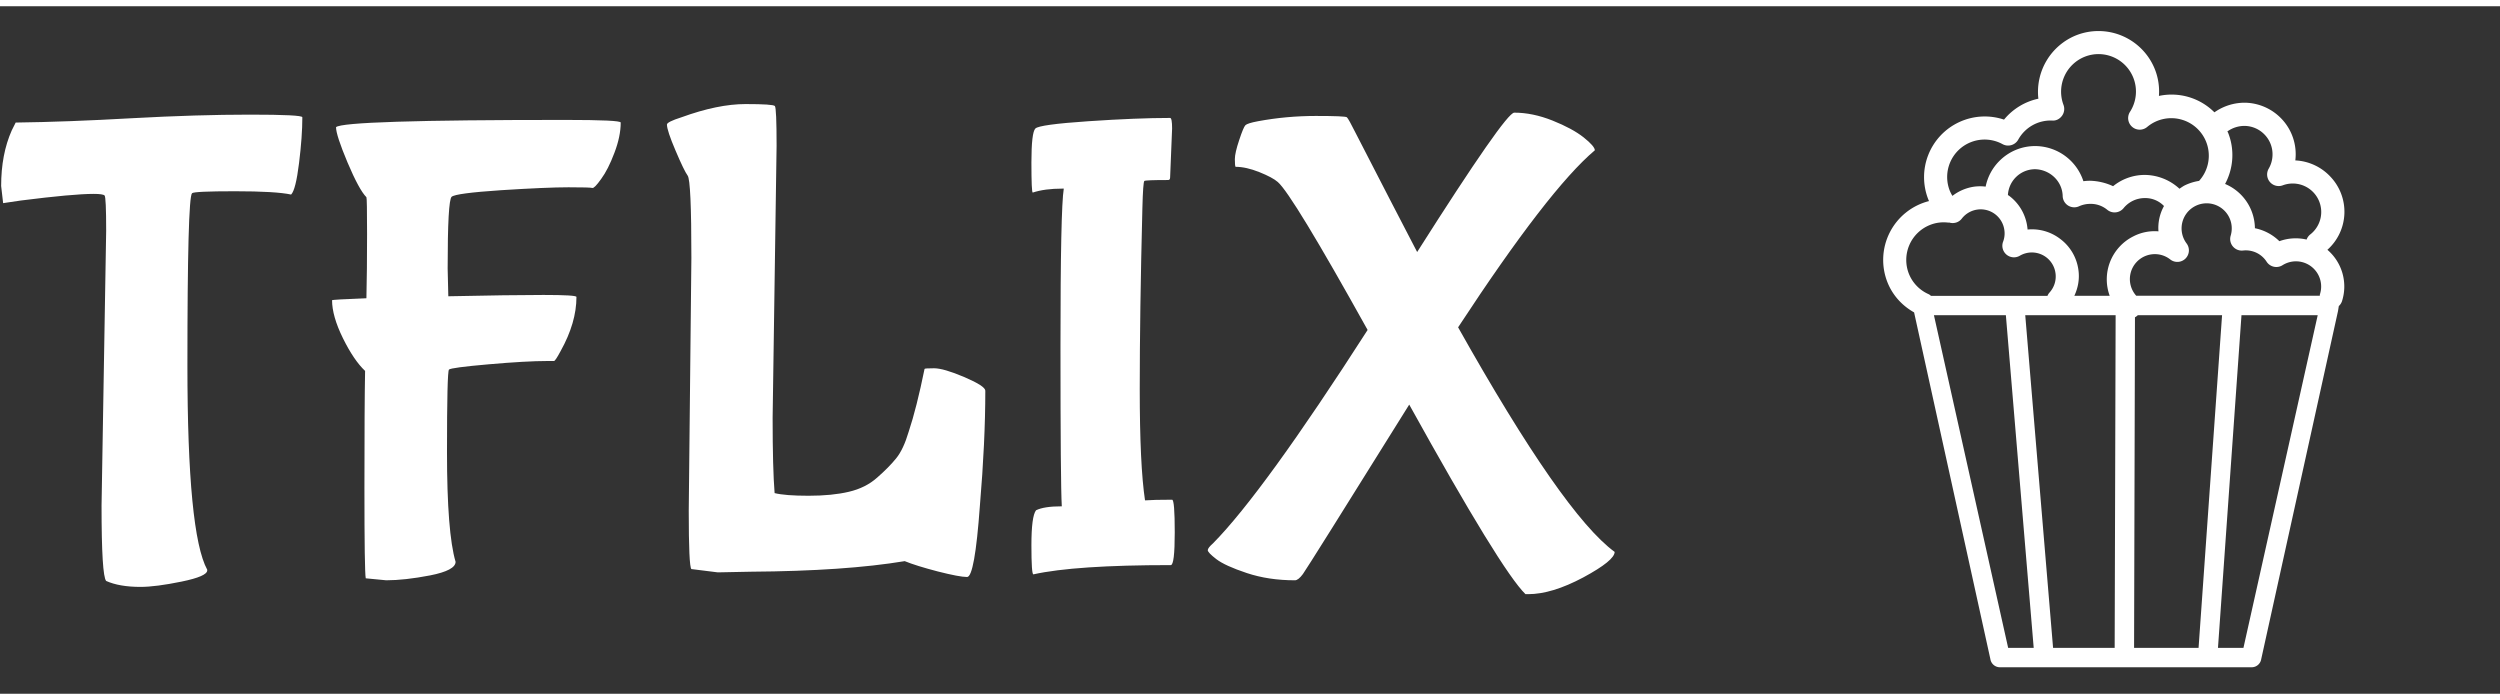 <svg xmlns="http://www.w3.org/2000/svg" version="1.1" xmlns:xlink="http://www.w3.org/1999/xlink" xmlns:svgjs="http://svgjs.dev/svgjs" width="2000" height="560" viewBox="0 0 2000 550"><rect x="0" y="0" width="2000" height="550" fill="#333333" stroke="none"/><g transform="matrix(1,0,0,1,-1.212,-0.71)"><svg viewBox="0 0 396 109" data-background-color="#ffffff" preserveAspectRatio="xMidYMid meet" height="550" width="2000" xmlns="http://www.w3.org/2000/svg" xmlns:xlink="http://www.w3.org/1999/xlink"><g id="tight-bounds" transform="matrix(1,0,0,1,0.24,0.144)"><svg viewBox="0 0 395.52 108.712" height="108.712" width="395.52"><g><svg viewBox="0 0 611.524 168.083" height="108.712" width="395.52"><g transform="matrix(1,0,0,1,0,23.23)"><svg viewBox="0 0 395.52 121.623" height="121.623" width="395.52"><g id="textblocktransform"><svg viewBox="0 0 395.52 121.623" height="121.623" width="395.52" id="textblock"><g><svg viewBox="0 0 395.52 121.623" height="121.623" width="395.52"><g transform="matrix(1,0,0,1,0,0)"><svg width="395.52" viewBox="0.5 -34.4 122.14 37.1" height="121.623" data-palette-color="#3d3839"><g class="wordmark-text-0" data-fill-palette-color="primary" id="text-0"><path d="M8.1-4L8.1-4 8.45-24.8Q8.45-27.35 8.33-27.48 8.2-27.6 7.5-27.6L7.5-27.6Q5.95-27.6 2-27.1L2-27.1 0.65-26.9 0.5-28.2Q0.5-30.6 1.3-32.4L1.3-32.4 1.6-33Q5.5-33.05 10.43-33.33 15.35-33.6 19.33-33.6 23.3-33.6 23.3-33.4L23.3-33.4Q23.3-31.95 23.05-29.93 22.8-27.9 22.45-27.55L22.45-27.55Q21.3-27.8 18.2-27.8 15.1-27.8 14.95-27.65L14.95-27.65Q14.6-27.3 14.6-14.6 14.6-1.9 16.1 0.85L16.1 0.85 16.1 0.9Q16.1 1.35 14.15 1.75 12.2 2.15 11.05 2.15L11.05 2.15Q9.45 2.15 8.45 1.7L8.45 1.7Q8.1 1.3 8.1-4ZM29.65 1.65L29.65 1.65 28.1 1.5Q28 1 28-5.33 28-11.65 28.05-14.2L28.05-14.2Q27.2-15 26.37-16.68 25.55-18.35 25.55-19.55L25.55-19.55Q25.55-19.6 28.15-19.7L28.15-19.7Q28.2-21.8 28.2-24.55 28.2-27.3 28.15-27.35L28.15-27.35Q27.6-27.9 26.72-29.98 25.85-32.05 25.85-32.65L25.85-32.65Q26.4-33.2 43.2-33.2L43.2-33.2Q47.4-33.2 47.4-33L47.4-33Q47.4-31.95 46.92-30.7 46.45-29.45 45.92-28.73 45.4-28 45.25-28.05 45.1-28.1 43.45-28.1 41.8-28.1 38.35-27.88 34.9-27.65 34.6-27.38 34.3-27.1 34.3-21.95L34.3-21.95 34.35-19.85Q39.05-19.95 41.55-19.95 44.05-19.95 44.05-19.8L44.05-19.8Q44.05-17.85 42.85-15.7L42.85-15.7Q42.45-14.95 42.35-14.95L42.35-14.95 41.85-14.95Q40.25-14.95 37.4-14.7 34.55-14.45 34.4-14.3 34.25-14.15 34.25-8.05 34.25-1.95 34.9 0.25L34.9 0.25Q34.9 0.9 32.97 1.28 31.05 1.65 29.65 1.65ZM59.2-31.25L59.2-31.25 58.9-10.65Q58.9-6.8 59.05-4.95L59.05-4.95Q59.85-4.75 61.62-4.75 63.4-4.75 64.67-5.05 65.95-5.35 66.82-6.13 67.7-6.9 68.25-7.58 68.8-8.25 69.2-9.6L69.2-9.6Q69.8-11.4 70.4-14.35L70.4-14.35Q70.4-14.4 71.12-14.4 71.84-14.4 73.42-13.73 75-13.05 75-12.7L75-12.7Q75-8.85 74.59-4L74.59-4Q74.2 1.4 73.62 1.4 73.05 1.4 71.4 0.98 69.75 0.55 68.9 0.2L68.9 0.2Q64.4 0.95 57.25 1L57.25 1 54.75 1.05 52.75 0.8Q52.55 0.6 52.55-3.6L52.55-3.6 52.75-22.75Q52.75-28.6 52.47-28.98 52.2-29.35 51.55-30.88 50.9-32.4 50.9-32.85L50.9-32.85Q50.9-33.05 52-33.4L52-33.4Q54.75-34.4 56.85-34.4 58.95-34.4 59.07-34.25 59.2-34.1 59.2-31.25ZM89.14-4.45L89.14-4.45Q89.34-4.45 89.34-1.98 89.34 0.5 89.04 0.5L89.04 0.5Q81.79 0.5 78.64 1.2L78.64 1.2Q78.49 1.2 78.49-1 78.49-3.2 78.84-3.65L78.84-3.65Q79.44-3.95 80.79-3.95L80.79-3.95Q80.69-5.65 80.69-16.07 80.69-26.5 80.94-28L80.94-28 80.84-28Q79.49-28 78.59-27.7L78.59-27.7Q78.49-27.7 78.49-29.98 78.49-32.25 78.79-32.55L78.79-32.55Q79.09-32.85 82.79-33.1 86.49-33.35 88.99-33.35L88.99-33.35Q89.14-33.35 89.14-32.55L89.14-32.55 88.99-28.85Q88.99-28.65 88.84-28.65L88.84-28.65Q87.14-28.65 87.04-28.58 86.94-28.5 86.89-26.5L86.89-26.5Q86.69-18.6 86.69-12.83 86.69-7.05 87.09-4.4L87.09-4.4Q87.74-4.45 89.14-4.45ZM107.09-11.65L107.09-11.65Q99.39 0.7 99.04 1.18 98.69 1.65 98.44 1.65L98.44 1.65Q96.44 1.65 94.79 1.1 93.14 0.55 92.49 0.05 91.84-0.45 91.84-0.63 91.84-0.8 92.24-1.15L92.24-1.15Q96.04-5 103.94-17.3L103.94-17.3Q98.24-27.55 97.14-28.5L97.14-28.5Q96.74-28.85 95.74-29.25 94.74-29.65 93.94-29.65L93.94-29.65Q93.89-29.75 93.89-30.23 93.89-30.7 94.22-31.68 94.54-32.65 94.69-32.8 94.84-32.95 95.64-33.1L95.64-33.1Q97.79-33.5 100.02-33.5 102.24-33.5 102.37-33.4 102.49-33.3 103.09-32.1L103.09-32.1Q105.89-26.65 107.69-23.2L107.69-23.2Q114.39-33.75 115.04-33.75L115.04-33.75Q116.44-33.75 117.94-33.15 119.44-32.55 120.29-31.88 121.14-31.2 121.14-30.9L121.14-30.9Q117.64-27.95 110.79-17.5L110.79-17.5Q118.74-3.35 122.64-0.5L122.64-0.5Q122.64 0.15 120.27 1.43 117.89 2.7 116.09 2.7L116.09 2.7 115.89 2.7Q114.04 0.9 107.09-11.65Z" fill="#ffffff" data-fill-palette-color="primary"></path></g></svg></g></svg></g></svg></g></svg></g><g transform="matrix(1,0,0,1,424.232,0)"><svg viewBox="0 0 187.292 168.083" height="168.083" width="187.292"><g><svg xmlns="http://www.w3.org/2000/svg" xmlns:xlink="http://www.w3.org/1999/xlink" version="1.1" x="0" y="0" viewBox="5.103 6.158 19.797 17.767" enable-background="new 0 0 30 30.042" xml:space="preserve" height="168.083" width="187.292" class="icon-icon-0" data-fill-palette-color="accent" id="icon-0"><g display="none" fill="#545452" data-fill-palette-color="accent"><path display="inline" d="M20.591 22.399L20.581 22.358 17.746 13.025C17.743 13.014 17.738 13.003 17.734 12.993A0.4 0.4 0 0 1 17.7 12.829C17.708 12.729 17.737 12.632 17.737 12.632 17.894 12.223 18.63 11.408 18.924 10.223L18.93 10.189 18.939 10.116 18.942 10.08C18.942 9.725 18.845 9.399 18.752 9.081 18.68 8.832 18.611 8.598 18.611 8.414 18.611 8.331 18.621 8.226 18.638 8.11L18.643 8.077C18.705 7.688 18.837 7.185 18.916 6.916L19.032 6.529A0.289 0.289 0 0 0 18.479 6.364L18.363 6.752C18.341 6.829 18.2 7.31 18.11 7.778L17.044 8.055C16.238 8.136 15.469 8.733 15.172 8.859 14.878 8.734 14.114 7.936 13.301 7.855L12.233 7.785A12 12 0 0 0 11.977 6.752L11.86 6.364A0.288 0.288 0 0 0 11.307 6.53L11.424 6.92A10 10 0 0 1 11.701 8.11C11.718 8.227 11.729 8.332 11.729 8.416 11.729 8.595 11.661 8.827 11.588 9.073 11.494 9.394 11.397 9.726 11.397 10.082 11.397 10.094 11.397 10.106 11.399 10.118L11.408 10.191 11.414 10.225C11.711 11.418 12.444 12.23 12.594 12.614A1 1 0 0 1 12.636 12.842C12.624 12.932 12.596 13.016 12.595 13.018L9.433 22.326 9.423 22.365 9.375 22.615A0.29 0.29 0 0 0 9.544 22.935L9.77 23.03C9.855 23.065 12.105 23.925 15.17 23.925 17.989 23.925 20.163 23.064 20.247 23.027L20.457 22.935A0.29 0.29 0 0 0 20.625 22.626zM20.013 22.499C19.934 22.534 17.869 23.349 15.17 23.349 12.221 23.349 10.077 22.535 9.997 22.499L9.987 22.495 13.142 13.204C13.147 13.19 13.19 13.063 13.21 12.914 13.232 12.741 13.168 12.512 13.141 12.426 12.988 12.031 12.27 11.259 11.98 10.102L11.975 10.065C11.978 9.796 12.062 9.511 12.142 9.235 12.226 8.948 12.306 8.677 12.306 8.415V8.368L13.252 8.43C14.034 8.509 14.755 9.304 14.995 9.412L15.052 9.437A0.3 0.3 0 0 0 15.288 9.437L15.345 9.412C15.589 9.303 16.316 8.707 17.093 8.63L18.032 8.362 18.031 8.414C18.031 8.682 18.112 8.955 18.197 9.247 18.277 9.517 18.359 9.797 18.363 10.064L18.358 10.101C18.023 11.44 17.286 12.194 17.192 12.439 17.186 12.456 17.137 12.609 17.124 12.783A1 1 0 0 0 17.196 13.205L20.019 22.494z" fill="#ffffff" data-fill-palette-color="accent"></path></g><g display="none" fill="#545452" data-fill-palette-color="accent"><path display="inline" d="M5.507 19.29C5.883 19.583 6.165 19.62 6.293 19.62H24.168V19.608C24.275 19.594 24.411 19.559 24.496 19.475L24.522 19.444C25.278 18.577 24.561 12.251 24.554 12.198L24.536 12.132C24.521 12.096 24.206 11.347 23.152 11.347 22.829 11.347 22.465 11.42 22.073 11.565A5.6 5.6 0 0 1 20.135 11.896C18.974 11.896 17.965 11.569 17.436 11.02 17.079 10.65 16.67 10.463 16.224 10.463 15.579 10.463 15.052 10.875 14.796 11.12 14.643 11.266 13.78 11.882 12.453 12.785A0.3 0.3 0 0 0 12.366 12.842L12.363 12.848A237 237 0 0 1 9.738 14.603C9.712 14.615 9.61 14.632 9.291 14.632L8.896 14.63C6.919 14.63 5.629 16.459 5.166 18.026 5.077 18.28 5.156 19.022 5.507 19.29M24.329 17.864H5.798C6.435 16.426 7.659 15.217 8.896 15.217L9.291 15.219C9.674 15.219 9.896 15.199 10.053 15.098 10.469 14.823 10.849 14.573 11.2 14.339L12.202 15.342A0.25 0.25 0 0 0 12.379 15.414 0.25 0.25 0 0 0 12.556 15.342 0.25 0.25 0 0 0 12.556 14.987L11.626 14.056 12.584 13.415 13.574 14.404A0.25 0.25 0 1 0 13.928 14.05L13.008 13.13C13.316 12.922 13.581 12.741 13.809 12.584L14.808 13.582A0.25 0.25 0 1 0 15.163 13.227L14.228 12.293C14.577 12.049 14.803 11.884 14.953 11.771L15.958 12.775A0.25 0.25 0 0 0 16.313 12.775 0.25 0.25 0 0 0 16.313 12.421L15.34 11.448C15.95 10.927 16.529 10.925 17.015 11.429 17.653 12.089 18.819 12.484 20.136 12.484 20.89 12.484 21.631 12.358 22.278 12.117 22.604 11.996 22.898 11.934 23.153 11.934 23.712 11.934 23.924 12.227 23.98 12.327 24.22 14.065 24.342 16.766 24.329 17.864M5.67 18.366H24.311C24.286 18.743 24.236 18.995 24.158 19.069L24.131 19.094S24.086 19.119 24.012 19.119H6.292C5.931 19.088 5.769 18.82 5.767 18.818 5.702 18.741 5.668 18.547 5.67 18.366" fill="#ffffff" data-fill-palette-color="accent"></path></g><g display="none" fill="#545452" data-fill-palette-color="accent"><g display="inline" fill="#545452" data-fill-palette-color="accent"><path d="M8.904 18.313L8.801 18.368 8.923 18.337C8.917 18.329 8.912 18.321 8.905 18.316z" fill="#ffffff" data-fill-palette-color="accent"></path><path d="M21.911 15.042C21.911 11.231 18.81 8.131 15 8.131S8.089 11.231 8.089 15.04C8.089 16.178 8.374 17.309 8.912 18.309L8.904 18.313 8.906 18.315 8.924 18.336C8.927 18.34 8.932 18.344 8.934 18.348A6.92 6.92 0 0 0 15 21.952 6.93 6.93 0 0 0 20.996 18.477 6.9 6.9 0 0 0 21.911 15.042M14.999 8.596H15.007C15.973 8.596 16.904 8.808 17.778 9.225 17.82 9.245 17.847 9.287 17.849 9.333S17.827 9.423 17.786 9.446C16.847 9.985 16.076 10.688 15.557 11.481 14.89 12.498 14.609 13.656 14.723 14.926A0.12 0.12 0 0 1 14.66 15.045 6.3 6.3 0 0 1 12.333 15.805H12.32C12.261 15.805 12.198 15.769 12.183 15.715A6.4 6.4 0 0 1 11.965 14.057C11.965 11.877 13.38 10.161 14.91 8.632A0.13 0.13 0 0 1 14.999 8.596M8.554 15.034A6.455 6.455 0 0 1 13.778 8.712 0.126 0.126 0 0 1 13.893 8.921C12.648 10.24 11.375 11.88 11.375 14.058 11.375 14.611 11.44 15.163 11.569 15.698 11.579 15.737 11.569 15.775 11.546 15.806A0.13 0.13 0 0 1 11.447 15.853H11.445A6.4 6.4 0 0 1 8.622 15.145 0.13 0.13 0 0 1 8.554 15.034M9.148 17.745A6.4 6.4 0 0 1 8.627 16.016 0.12 0.12 0 0 1 8.674 15.898 0.13 0.13 0 0 1 8.8 15.882 7.1 7.1 0 0 0 11.548 16.445H11.549A7 7 0 0 0 12.466 16.386 6.9 6.9 0 0 0 14.984 15.541 0.13 0.13 0 0 1 15.111 15.545 6.4 6.4 0 0 1 16.852 17.104C16.892 17.158 16.885 17.234 16.834 17.277A6.38 6.38 0 0 1 9.193 17.797 0.13 0.13 0 0 1 9.148 17.745M18.106 20.686A6.43 6.43 0 0 1 10.041 19.155 0.125 0.125 0 0 1 10.035 19.003 0.13 0.13 0 0 1 10.181 18.958 6.97 6.97 0 0 0 17.142 17.792 0.14 0.14 0 0 1 17.245 17.763 0.13 0.13 0 0 1 17.332 17.826C17.815 18.664 18.105 19.613 18.171 20.568A0.13 0.13 0 0 1 18.106 20.686M20.396 18.569A6.4 6.4 0 0 1 18.915 20.159 0.12 0.12 0 0 1 18.839 20.184 0.1 0.1 0 0 1 18.791 20.176 0.13 0.13 0 0 1 18.715 20.076 7 7 0 0 0 17.721 17.308 7.05 7.05 0 0 0 15.377 15.01 0.13 0.13 0 0 1 15.316 14.915 4.83 4.83 0 0 1 15.698 12.467 0.123 0.123 0 0 1 15.848 12.398 6.43 6.43 0 0 1 18.733 14.247C19.802 15.442 20.417 16.992 20.417 18.5A0.13 0.13 0 0 1 20.396 18.569M20.936 17.311A0.12 0.12 0 0 1 20.823 17.209 7 7 0 0 0 19.174 13.853 7.04 7.04 0 0 0 16.195 11.89 0.13 0.13 0 0 1 16.116 11.81 0.12 0.12 0 0 1 16.132 11.7C16.687 10.894 17.493 10.228 18.528 9.724A0.13 0.13 0 0 1 18.655 9.733 6.45 6.45 0 0 1 21.066 17.229 0.13 0.13 0 0 1 20.947 17.311z" fill="#ffffff" data-fill-palette-color="accent"></path></g></g><g display="none" fill="#545452" data-fill-palette-color="accent"><path display="inline" d="M24.824 15.037L20.172 10.458A0.3 0.3 0 0 0 20.074 10.399L18.35 9.833A0.25 0.25 0 0 0 18.029 10.012 5 5 0 0 1 17.813 10.636L15.18 9.601 15.184 8.817C15.199 8.777 15.247 8.734 15.392 8.631 15.626 8.463 15.982 8.208 15.982 7.638A1.049 1.049 0 0 0 13.885 7.638C13.885 7.774 13.995 7.886 14.132 7.886A0.25 0.25 0 0 0 14.379 7.638 0.555 0.555 0 0 1 15.488 7.638C15.488 7.937 15.342 8.058 15.105 8.23 14.918 8.363 14.687 8.528 14.687 8.841V9.601L12.189 10.583A5 5 0 0 1 11.971 10.005 0.25 0.25 0 0 0 11.65 9.834L9.977 10.398A0.24 0.24 0 0 0 9.882 10.457L5.178 15.056A0.25 0.25 0 0 0 5.103 15.234 0.24 0.24 0 0 0 5.172 15.412L8.538 18.841A0.23 0.23 0 0 0 8.719 18.915 0.25 0.25 0 0 0 8.899 18.837L9.941 17.745 9.93 23.243C9.93 23.309 9.956 23.374 10.004 23.419A0.24 0.24 0 0 0 10.182 23.493H19.903A0.25 0.25 0 0 0 20.154 23.243V17.763L21.185 18.839A0.26 0.26 0 0 0 21.367 18.915 0.26 0.26 0 0 0 21.549 18.837L24.831 15.389A0.25 0.25 0 0 0 24.824 15.037M14.933 10.035L17.604 11.085C17.496 11.297 17.364 11.521 17.206 11.737H12.88A5 5 0 0 1 12.408 11.028zM16.772 12.232C16.352 12.628 15.813 12.918 15.131 12.918L15.024 12.915C14.338 12.886 13.789 12.607 13.354 12.232zM21.365 18.301L20.083 16.963C20.013 16.889 19.903 16.865 19.809 16.904S19.652 17.035 19.652 17.136V22.99H10.433L10.445 17.117A0.25 0.25 0 0 0 10.288 16.885 0.245 0.245 0 0 0 10.013 16.944L8.717 18.303 5.707 15.24 10.19 10.856 11.568 10.392C11.836 11.148 12.797 13.323 15.004 13.417 17.245 13.512 18.183 11.187 18.44 10.392L19.863 10.857 24.298 15.221z" fill="#ffffff" data-fill-palette-color="accent"></path></g><g display="none" fill="#545452" data-fill-palette-color="accent"><g display="inline" fill="#545452" data-fill-palette-color="accent"><path d="M14.663 22.643L14.677 22.43H15.353C15.527 22.43 15.528 22.428 15.685 22.264L15.688 22.266C15.941 22.041 17.286 21.662 18.256 21.662H24.022A0.285 0.285 0 0 0 24.306 21.377V7.728A0.286 0.286 0 0 0 24.022 7.44H18.256C16.366 7.44 15.526 7.897 15.152 8.279L14.999 8.436 14.846 8.279C14.474 7.897 13.634 7.44 11.743 7.44H5.977A0.286 0.286 0 0 0 5.695 7.728V21.377C5.695 21.533 5.821 21.662 5.977 21.662H11.744C12.595 21.662 13.807 21.967 14.24 22.248H14.26L14.323 22.291C14.509 22.43 14.509 22.43 14.663 22.43zM15.38 9.125L15.397 9.085C15.417 9.038 15.906 7.939 18.243 7.938H23.738V21.167H18.243C16.88 21.167 15.698 21.726 15.686 21.731L15.381 21.877zM14.366 21.731C14.354 21.725 13.128 21.167 11.767 21.167H6.272V7.938H6.485S8.677 7.932 10.242 7.932C11.166 7.932 11.667 7.934 11.774 7.938 14.259 8.023 14.626 8.996 14.659 9.107L14.669 9.169V21.872z" fill="#ffffff" data-fill-palette-color="accent"></path><rect x="10.098" y="11.911" width="2.36" height="0.487" fill="#ffffff" data-fill-palette-color="accent"></rect><rect x="17.536" y="11.911" width="4.285" height="0.487" fill="#ffffff" data-fill-palette-color="accent"></rect><rect x="8.172" y="14.323" width="4.286" height="0.487" fill="#ffffff" data-fill-palette-color="accent"></rect><rect x="8.172" y="16.733" width="4.286" height="0.488" fill="#ffffff" data-fill-palette-color="accent"></rect><rect x="17.536" y="14.323" width="4.285" height="0.487" fill="#ffffff" data-fill-palette-color="accent"></rect><rect x="17.536" y="16.733" width="4.285" height="0.488" fill="#ffffff" data-fill-palette-color="accent"></rect></g></g><g display="none" fill="#545452" data-fill-palette-color="accent"><g display="inline" fill="#545452" data-fill-palette-color="accent"><path d="M15 21.991A6.956 6.956 0 0 1 8.051 15.042C8.051 13.017 8.921 11.192 10.307 9.92L10.305 9.918C10.318 9.906 10.332 9.896 10.346 9.885A6.92 6.92 0 0 1 15 8.092C18.832 8.092 21.949 11.21 21.949 15.042A6.956 6.956 0 0 1 15 21.991M9.704 11.368A6.4 6.4 0 0 0 8.553 15.042 6.456 6.456 0 0 0 15.001 21.489 6.455 6.455 0 0 0 21.449 15.042 6.455 6.455 0 0 0 15.001 8.594 6.4 6.4 0 0 0 11.399 9.696H11.503C11.597 9.696 11.68 9.696 11.737 9.693 11.996 9.678 12.199 9.797 12.378 9.903 12.514 9.983 12.633 10.053 12.729 10.04A0.5 0.5 0 0 0 12.888 9.956C12.989 9.888 13.115 9.804 13.28 9.797 13.498 9.789 13.69 9.866 13.876 9.941 14.011 9.995 14.139 10.047 14.27 10.063 14.501 10.091 14.776 10.035 15.042 9.98 15.493 9.888 16.004 9.784 16.393 10.097A0.86 0.86 0 0 1 16.674 10.655 0.65 0.65 0 0 1 16.639 10.937 0.84 0.84 0 0 1 17.17 11.109C17.328 11.226 17.359 11.411 17.381 11.546L17.384 11.561A0.3 0.3 0 0 1 17.605 11.564C17.903 11.684 18.165 11.985 18.304 12.366 18.435 12.721 18.43 13.077 18.292 13.342 18.176 13.565 17.936 13.599 17.742 13.627A1 1 0 0 0 17.492 13.681L17.328 13.742C17.175 13.797 17.031 13.848 16.918 13.943 16.748 14.085 16.523 14.318 16.424 14.617 16.428 14.617 16.436 14.654 16.442 14.679 16.465 14.783 16.509 14.977 16.368 15.134L16.344 15.163C16.256 15.27 16.049 15.52 15.809 15.37A1.5 1.5 0 0 0 15.555 15.282 1.6 1.6 0 0 1 15.169 15.134C15.08 15.077 15.039 15.05 14.941 15.181 14.965 15.29 15.098 15.544 15.253 15.636 15.339 15.677 15.427 15.726 15.507 15.793 15.632 15.899 15.7 16.038 15.759 16.16 15.796 16.235 15.845 16.339 15.882 16.352A1 1 0 0 1 16.027 16.243C16.078 16.076 16.125 15.932 16.263 15.864 16.723 15.637 17.24 15.812 17.588 15.965 17.876 16.091 18.13 16.336 18.268 16.618 18.328 16.743 18.318 16.867 18.311 16.958L18.307 17.027C18.331 17.046 18.386 17.058 18.434 17.071 18.534 17.094 18.683 17.13 18.756 17.279 19.032 17.838 18.579 18.529 18.434 18.726A0.6 0.6 0 0 1 18.146 18.919C18.114 18.933 18.065 18.95 18.053 18.962 18.048 18.972 18.043 19.023 18.039 19.056A0.7 0.7 0 0 1 17.966 19.339C17.741 19.751 17.342 20.013 16.99 20.245L16.778 20.388A0.3 0.3 0 0 1 16.717 20.433C16.667 20.458 16.613 20.492 16.554 20.529 16.261 20.705 15.771 21.004 15.493 20.599 15.253 20.251 15.554 19.902 15.819 19.593 16.071 19.3 16.332 18.997 16.25 18.712A1 1 0 0 0 16.119 18.64C15.996 18.576 15.843 18.494 15.749 18.335 15.51 17.929 15.415 17.466 15.489 17.06A0.6 0.6 0 0 1 15.626 16.785C15.457 16.687 15.374 16.518 15.307 16.379 15.267 16.297 15.226 16.212 15.182 16.174A1 1 0 0 0 14.927 16.039L14.844 16.003A2 2 0 0 0 14.509 15.896C14.292 15.838 14.047 15.774 13.847 15.608 13.537 15.35 13.373 14.987 13.228 14.668 13.175 14.551 13.124 14.437 13.065 14.33 13.028 14.261 12.988 14.194 12.949 14.128 12.824 13.917 12.695 13.698 12.645 13.446 12.601 13.219 12.645 13.004 12.683 12.815 12.713 12.667 12.742 12.526 12.719 12.419A1.5 1.5 0 0 0 12.273 11.628C12.124 11.494 11.947 11.412 11.828 11.427 11.796 11.431 11.723 11.515 11.679 11.566A2 2 0 0 1 11.541 11.712C11.484 11.762 11.422 11.884 11.368 11.992 11.269 12.183 11.167 12.382 10.974 12.444A0.38 0.38 0 0 1 10.678 12.417C10.473 12.311 10.374 12.04 10.246 11.638L10.204 11.508C10.106 11.553 9.988 11.581 9.873 11.5L9.847 11.48C9.808 11.453 9.754 11.417 9.704 11.368M16.143 16.968L16.141 16.97C16.086 17.024 15.995 17.114 15.982 17.153 15.931 17.434 16.005 17.78 16.181 18.079 16.203 18.116 16.283 18.157 16.353 18.194 16.488 18.264 16.672 18.362 16.733 18.573 16.888 19.118 16.491 19.581 16.201 19.919 16.107 20.028 15.96 20.2 15.921 20.292 16.02 20.265 16.201 20.155 16.295 20.099 16.352 20.064 16.406 20.031 16.455 20.003L16.476 19.987C16.554 19.934 16.634 19.88 16.715 19.827 17.033 19.618 17.362 19.399 17.527 19.098 17.534 19.084 17.539 19.035 17.543 19.002A0.65 0.65 0 0 1 17.66 18.65 0.65 0.65 0 0 1 17.966 18.451C17.992 18.439 18.031 18.426 18.043 18.416 18.232 18.154 18.392 17.795 18.33 17.559 18.327 17.559 18.323 17.559 18.319 17.557 18.204 17.53 18.009 17.485 17.884 17.299 17.792 17.164 17.804 17.015 17.811 16.916A0.4 0.4 0 0 0 17.814 16.827 0.9 0.9 0 0 0 17.388 16.423C17.147 16.318 16.804 16.194 16.539 16.29 16.526 16.322 16.512 16.37 16.501 16.406 16.438 16.612 16.361 16.867 16.143 16.968M11.854 10.923C12.099 10.923 12.375 11.043 12.609 11.254 12.903 11.519 13.122 11.904 13.21 12.312 13.255 12.522 13.214 12.721 13.175 12.914 13.143 13.072 13.113 13.221 13.138 13.349 13.171 13.516 13.273 13.688 13.381 13.871 13.423 13.943 13.466 14.016 13.506 14.089 13.569 14.206 13.627 14.332 13.684 14.459 13.819 14.756 13.946 15.037 14.167 15.22A0.9 0.9 0 0 0 14.472 15.365C14.465 15.342 14.458 15.32 14.453 15.299 14.418 15.153 14.432 15.033 14.493 14.944 14.837 14.434 15.234 14.58 15.439 14.711 15.479 14.737 15.609 14.774 15.696 14.8 15.779 14.824 15.859 14.847 15.931 14.875 15.941 14.863 15.951 14.852 15.957 14.843 15.959 14.842 15.961 14.839 15.962 14.836L15.952 14.79C15.933 14.703 15.906 14.583 15.948 14.457 16.086 14.047 16.376 13.742 16.597 13.558 16.779 13.407 16.982 13.334 17.16 13.27 17.21 13.252 17.259 13.235 17.305 13.217 17.431 13.165 17.559 13.146 17.673 13.131 17.733 13.122 17.82 13.11 17.857 13.095 17.92 12.957 17.913 12.753 17.835 12.541A1 1 0 0 0 17.502 12.075 0.33 0.33 0 0 1 17.183 12.113C16.953 12.013 16.912 11.773 16.889 11.63 16.881 11.586 16.87 11.518 16.859 11.498A0.4 0.4 0 0 0 16.704 11.44C16.709 11.489 16.725 11.563 16.738 11.617 16.788 11.832 16.862 12.156 16.621 12.377 16.504 12.484 16.327 12.501 16.145 12.423 15.934 12.331 15.229 11.985 15.099 11.375 15.045 11.122 15.202 10.884 15.37 10.77 15.578 10.629 15.82 10.687 15.998 10.729 16.052 10.742 16.13 10.76 16.171 10.762A0.14 0.14 0 0 0 16.177 10.699 0.37 0.37 0 0 0 16.08 10.487C15.875 10.321 15.537 10.39 15.145 10.471 14.84 10.533 14.524 10.597 14.213 10.56 14.017 10.536 13.844 10.466 13.692 10.405 13.543 10.345 13.411 10.291 13.304 10.297 13.281 10.298 13.212 10.345 13.171 10.372A0.85 0.85 0 0 1 12.792 10.538C12.525 10.57 12.304 10.44 12.127 10.335 11.993 10.255 11.875 10.189 11.773 10.193A5 5 0 0 1 11.506 10.197C11.314 10.196 10.808 10.196 10.66 10.28 10.403 10.515 10.165 10.77 9.949 11.043L9.994 11.052C10.012 11.045 10.032 11.031 10.053 11.021A0.1 0.1 0 0 0 10.042 10.995L10.063 11.015C10.299 10.884 10.467 10.899 10.563 11.061 10.624 11.162 10.671 11.311 10.727 11.485 10.761 11.591 10.815 11.761 10.866 11.874L10.925 11.762C11 11.616 11.085 11.45 11.21 11.338 11.243 11.31 11.273 11.273 11.304 11.238 11.406 11.12 11.546 10.958 11.769 10.929zM15.676 11.181A0.1 0.1 0 0 0 15.647 11.185C15.614 11.207 15.587 11.253 15.586 11.271 15.636 11.502 15.907 11.76 16.283 11.935A2 2 0 0 0 16.245 11.728C16.214 11.589 16.174 11.415 16.217 11.26A1.2 1.2 0 0 1 15.878 11.216C15.823 11.204 15.728 11.181 15.676 11.181" fill="#ffffff" data-fill-palette-color="accent"></path></g></g><g display="none" fill="#545452" data-fill-palette-color="accent"><g display="inline" fill="#545452" data-fill-palette-color="accent"><path d="M8.74 18.516H21.261A0.64 0.64 0 0 0 21.903 17.875V10.43A0.644 0.644 0 0 0 21.26 9.788H8.74A0.643 0.643 0 0 0 8.097 10.43V17.875A0.643 0.643 0 0 0 8.74 18.516M8.587 10.43C8.587 10.346 8.655 10.277 8.74 10.277H21.261C21.345 10.277 21.413 10.345 21.413 10.43V17.875A0.15 0.15 0 0 1 21.261 18.027H8.74A0.15 0.15 0 0 1 8.587 17.875z" fill="#ffffff" data-fill-palette-color="accent"></path><path d="M24.661 19.454A0.26 0.26 0 0 0 24.479 19.38H23.398A0.7 0.7 0 0 0 23.418 19.22V9.085A0.67 0.67 0 0 0 22.747 8.415H7.253C6.884 8.415 6.582 8.715 6.582 9.085V19.219C6.582 19.274 6.589 19.326 6.602 19.379H5.521A0.256 0.256 0 0 0 5.265 19.633C5.265 20.451 6.536 21.668 8.219 21.668H21.782C23.466 21.668 24.736 20.451 24.736 19.635A0.26 0.26 0 0 0 24.661 19.454M7.093 9.085A0.16 0.16 0 0 1 7.253 8.925H22.747A0.16 0.16 0 0 1 22.906 9.085V19.219A0.16 0.16 0 0 1 22.747 19.379H7.253A0.16 0.16 0 0 1 7.093 19.219zM16.875 19.889H24.107C23.806 20.229 22.944 21.157 21.781 21.157H8.219C7.057 21.157 6.195 20.229 5.893 19.889z" fill="#ffffff" data-fill-palette-color="accent"></path></g></g><g display="none" fill="#545452" data-fill-palette-color="accent"><path display="inline" d="M24.028 16.476L20.902 13.288V9.188A0.23 0.23 0 0 0 20.674 8.961H18.192A0.227 0.227 0 0 0 17.965 9.188V10.293L15.161 7.434A0.234 0.234 0 0 0 14.837 7.434L5.97 16.477A0.228 0.228 0 0 0 6.132 16.863H8.033V22.49C8.033 22.615 8.135 22.717 8.26 22.717H21.738A0.227 0.227 0 0 0 21.965 22.49V16.863H23.866A0.23 0.23 0 0 0 24.074 16.724 0.22 0.22 0 0 0 24.028 16.476M20.448 9.415V12.783L18.42 10.754V9.415zM16.015 22.26H13.986V18.651H16.015zM16.468 22.26V18.424A0.227 0.227 0 0 0 16.241 18.197H13.759A0.227 0.227 0 0 0 13.532 18.424V22.26H8.488V16.862H21.512V22.26zM21.845 16.409H6.673L15 7.916 18.03 11.006 18.032 11.007 20.459 13.434C20.469 13.473 20.485 13.509 20.513 13.538L23.327 16.408z" fill="#ffffff" data-fill-palette-color="accent"></path></g><g display="none" fill="#545452" data-fill-palette-color="accent"><path display="inline" d="M22.102 19.545L18.793 16.236A0.24 0.24 0 0 0 18.608 16.163 0.25 0.25 0 0 0 18.427 16.247C17.917 16.822 17.346 17.457 17.107 17.711A13 13 0 0 1 15.597 16.858 179 179 0 0 0 18.403 13.377 2.738 2.738 0 0 0 21.96 10.766 2.6 2.6 0 0 0 21.783 9.788 0.252 0.252 0 0 0 21.37 9.704L20.295 10.797A0.79 0.79 0 0 1 19.232 10.781 0.77 0.77 0 0 1 19.181 9.73L20.281 8.615A0.25 0.25 0 0 0 20.347 8.386 0.25 0.25 0 0 0 20.193 8.204 2.738 2.738 0 0 0 16.608 11.568C15.833 12.204 14.517 13.292 13.148 14.461 12.661 13.695 12.507 13.088 12.463 12.852L13.778 11.484A0.25 0.25 0 0 0 13.775 11.133L10.636 7.993A0.25 0.25 0 0 0 10.367 7.937C7.831 8.93 7.825 11.483 7.825 11.509S7.829 11.563 7.839 11.589C8.525 13.549 9.547 15.214 10.691 16.604 9.238 17.91 8.106 19.025 8.038 19.378L8.034 19.409C7.975 20.384 8.308 20.796 8.662 21.192 9.088 21.669 9.591 21.997 10.588 22.047H10.601C10.615 22.047 10.629 22.047 10.643 22.045 11.051 21.977 12.187 20.815 13.474 19.354 15.837 21.26 18.037 22.157 18.477 22.157L18.506 22.155C20.957 21.862 22.095 19.926 22.141 19.844A0.25 0.25 0 0 0 22.102 19.545M17.063 11.849A0.25 0.25 0 0 0 17.138 11.565 2.237 2.237 0 0 1 19.628 8.567L18.815 9.392A1.274 1.274 0 0 0 18.883 11.142 1.3 1.3 0 0 0 20.645 11.16L21.428 10.364C21.449 10.49 21.46 10.621 21.46 10.766A2.237 2.237 0 0 1 18.409 12.846 0.254 0.254 0 0 0 18.115 12.931C17.78 13.378 16.553 14.912 15.179 16.566 14.398 15.993 13.839 15.412 13.44 14.879A229 229 0 0 1 17.063 11.849M10.577 21.549C9.729 21.502 9.342 21.203 9.036 20.861 8.781 20.576 8.486 20.285 8.533 19.468 8.639 19.193 9.612 18.247 11.015 16.99 11.683 17.761 12.385 18.438 13.081 19.03 11.904 20.379 10.899 21.44 10.577 21.549M18.468 21.657C17.869 21.591 10.846 18.596 8.328 11.469 8.339 11.178 8.486 9.309 10.4 8.469L13.247 11.317 12.016 12.597A0.25 0.25 0 0 0 11.947 12.792C11.958 12.923 12.266 16.017 17.053 18.239A0.25 0.25 0 0 0 17.316 18.208C17.44 18.11 18.211 17.249 18.628 16.78L21.603 19.755C21.287 20.198 20.26 21.434 18.468 21.657" fill="#ffffff" data-fill-palette-color="accent"></path></g><g display="none" fill="#545452" data-fill-palette-color="accent"><path display="inline" d="M7.575 22.364L7.665 22.454C8.033 22.823 8.426 23.009 8.832 23.009 9.241 23.009 9.636 22.823 10.004 22.454L14.312 18.147 14.727 17.772 18.938 21.985C19.307 22.354 19.701 22.54 20.109 22.54 20.516 22.54 20.91 22.352 21.277 21.985L21.367 21.895C21.717 21.543 21.898 21.186 21.92 20.801 21.943 20.365 21.758 19.947 21.368 19.557L17.449 15.642 17.896 15.558C18.424 15.462 18.936 15.162 19.459 14.638L22.622 11.474 22.628 11.479 22.981 11.122 18.89 7.074 18.537 7.431 18.539 7.433 15.397 10.576C14.885 11.087 14.575 11.613 14.476 12.141L14.393 12.585 10.34 8.532A2.62 2.62 0 0 0 8.726 7.747C8.204 7.685 7.962 7.813 7.794 8.149V8.151H7.792C7.737 8.301 6.681 11.455 11.292 16.31L7.575 20.027C7.184 20.418 6.998 20.836 7.022 21.271 7.043 21.658 7.223 22.015 7.573 22.365M9.648 22.098C9.108 22.639 8.56 22.639 8.02 22.1L7.931 22.01C7.39 21.469 7.39 20.92 7.93 20.381L11.644 16.668C12.082 17.109 12.566 17.564 13.103 18.033L13.409 18.338zM21.011 19.913C21.551 20.452 21.551 21.001 21.011 21.54L20.922 21.63C20.662 21.89 20.411 22.023 20.154 22.038 19.864 22.052 19.582 21.919 19.292 21.63L14.696 17.064 13.772 17.951C8.222 13.248 8.062 9.809 8.191 8.702 8.205 8.642 8.217 8.585 8.225 8.539 8.295 8.13 9.083 8.071 9.983 8.887zM17.436 15.087C16.949 15.062 16.461 14.797 15.946 14.282L15.752 14.088C15.235 13.572 14.972 13.084 14.945 12.597 14.916 12.047 15.179 11.502 15.751 10.93L18.895 7.785 19.814 8.694 16.9 11.609 17.254 11.963 20.17 9.048 20.983 9.853 18.063 12.772 18.421 13.129 21.341 10.208 22.264 11.121 19.101 14.282C18.53 14.855 17.985 15.119 17.436 15.087" fill="#ffffff" data-fill-palette-color="accent"></path></g><g display="none" fill="#545452" data-fill-palette-color="accent"><g display="inline" fill="#545452" data-fill-palette-color="accent"><path d="M9.648 20.706C8.736 20.708 7.838 20.526 7.236 19.976L7.146 19.892 7.673 11.223H7.672L7.798 9.378H21.996L22.16 11.15H22.155L22.852 19.843 22.704 19.923C22.602 19.978 19.999 21.236 16.657 20.136 16.241 20.216 14.47 20.589 13.167 20.12 12.783 20.247 11.11 20.706 9.648 20.706M17.069 19.616C18.993 20.575 21.823 19.753 22.316 19.54L21.642 11.152 8.187 11.219 7.672 19.675C8.854 20.607 11.651 20.06 12.85 19.685 12.446 18.33 12.404 16.472 13.12 14.069L13.175 13.887H16.789L16.839 14.078C16.951 14.514 17.864 17.499 17.069 19.616M13.375 19.649C14.49 20.032 16.014 19.733 16.503 19.643 17.201 18.164 16.786 16.014 16.391 14.397H13.558C12.928 16.647 12.965 18.428 13.375 19.649M8.277 9.888L8.22 10.707 21.6 10.64 21.53 9.889z" fill="#ffffff" data-fill-palette-color="accent"></path></g></g><g display="none" fill="#545452" data-fill-palette-color="accent"><path display="inline" d="M17.336 21.434C18.495 20.084 21.235 13.904 21.203 13.27 21.203 11.28 20.731 9.752 19.801 8.729 18.921 7.762 17.665 7.271 16.067 7.271 15.895 7.271 15.718 7.278 15.539 7.29 15.516 6.937 15.43 6.464 15.15 6.315 14.413 5.926 12.185 6.575 11.68 7.196 11.463 7.464 11.632 7.941 11.796 8.271 10.515 8.9 9.635 9.761 9.172 10.844 8.136 13.269 9.571 15.884 9.627 15.984 10.45 17.637 15.588 21.001 16.848 21.546L17.315 23.689A0.25 0.25 0 0 0 17.613 23.88 0.25 0.25 0 0 0 17.805 23.581zM12.069 7.513C12.465 7.026 14.433 6.504 14.904 6.753 14.963 6.808 15.017 7.064 15.037 7.339 14.614 7.389 14.174 7.467 13.717 7.577A11 11 0 0 0 12.255 8.065C12.133 7.821 12.052 7.577 12.069 7.513M13.838 8.063A9.6 9.6 0 0 1 16.066 7.773C16.809 7.773 17.467 7.889 18.038 8.115 14.961 9.662 11.301 10.046 10.183 10.129 10.934 9.193 12.158 8.499 13.838 8.063M9.633 11.041C9.69 10.906 9.758 10.776 9.831 10.649 9.838 10.649 9.844 10.653 9.851 10.653H9.861C10.062 10.646 14.777 10.445 18.593 8.394 18.905 8.579 19.187 8.8 19.43 9.068 20.252 9.972 20.676 11.341 20.698 13.136 16.018 16.165 10.864 15.739 10.014 15.643 9.763 15.136 8.804 12.979 9.633 11.041M10.355 16.174C10.647 16.195 11.048 16.216 11.536 16.216 13.582 16.216 17.146 15.862 20.541 13.822 19.962 15.446 17.954 19.918 16.995 21.062 15.879 20.563 11.645 17.778 10.355 16.174" fill="#ffffff" data-fill-palette-color="accent"></path></g><g fill="#545452" data-fill-palette-color="accent"><path d="M20.536 12.468A1.32 1.32 0 0 0 20.613 10.572 1.33 1.33 0 0 0 19.705 10.152 1.33 1.33 0 0 0 19.353 9.079 1.34 1.34 0 0 0 18.419 8.657 1.36 1.36 0 0 0 17.609 8.906 1.57 1.57 0 0 0 16.171 8.481 1.56 1.56 0 0 0 16.065 7.788 1.573 1.573 0 0 0 14.024 6.911 1.58 1.58 0 0 0 13.047 8.553 1.58 1.58 0 0 0 12.157 9.095 1.572 1.572 0 0 0 10.196 11.165L10.213 11.206A1.573 1.573 0 0 0 9.137 13.311C9.271 13.647 9.516 13.915 9.827 14.09L11.804 23.076A0.25 0.25 0 0 0 12.052 23.285H18.574A0.25 0.25 0 0 0 18.821 23.076L20.811 14.056 20.832 13.926A0.3 0.3 0 0 0 20.913 13.804 1.25 1.25 0 0 0 20.536 12.468M15.584 13.66A0.647 0.647 0 0 1 16.464 12.718 0.299 0.299 0 0 0 16.886 12.301 0.65 0.65 0 1 1 18.03 12.102 0.3 0.3 0 0 0 18.349 12.487 0.64 0.64 0 0 1 18.962 12.778 0.3 0.3 0 0 0 19.374 12.867 0.653 0.653 0 0 1 20.344 13.617C20.339 13.631 20.342 13.644 20.339 13.658H15.584zM14.085 12.992A1.2 1.2 0 0 0 13.613 12.186 1.2 1.2 0 0 0 12.768 11.943L12.76 11.874A1.2 1.2 0 0 0 12.288 11.068C12.279 11.061 12.267 11.056 12.258 11.049A0.707 0.707 0 0 1 12.961 10.38C13.345 10.388 13.668 10.69 13.677 11.075A0.3 0.3 0 0 0 14.1 11.341 0.7 0.7 0 0 1 14.387 11.278 0.67 0.67 0 0 1 14.835 11.434 0.3 0.3 0 0 0 15.254 11.39 0.71 0.71 0 0 1 15.801 11.128 0.67 0.67 0 0 1 16.302 11.334 1.17 1.17 0 0 0 16.159 11.99 1.2 1.2 0 0 0 15.5 12.124 1.245 1.245 0 0 0 14.895 13.66H13.979C14.076 13.453 14.118 13.224 14.085 12.992M18.915 9.49A0.73 0.73 0 0 1 19.114 10.019 0.73 0.73 0 0 1 19.015 10.366 0.3 0.3 0 0 0 19.378 10.798 0.738 0.738 0 0 1 20.089 12.073 0.3 0.3 0 0 0 19.997 12.203 1.24 1.24 0 0 0 19.292 12.245 1.26 1.26 0 0 0 18.658 11.909 1.26 1.26 0 0 0 17.885 10.762C18.102 10.359 18.138 9.872 17.963 9.435 17.958 9.423 17.95 9.413 17.945 9.401A0.76 0.76 0 0 1 18.399 9.258 0.73 0.73 0 0 1 18.915 9.49M11.294 9.681A0.97 0.97 0 0 1 12.12 9.731 0.3 0.3 0 0 0 12.525 9.614 0.96 0.96 0 0 1 13.406 9.119C13.509 9.128 13.602 9.076 13.661 8.994S13.733 8.807 13.698 8.713A0.975 0.975 0 0 1 14.245 7.467 0.97 0.97 0 0 1 15.507 8.009 0.97 0.97 0 0 1 15.42 8.895 0.3 0.3 0 0 0 15.869 9.283 0.972 0.972 0 0 1 17.211 10.683 1.3 1.3 0 0 0 16.84 10.799C16.791 10.824 16.748 10.856 16.703 10.886A1.34 1.34 0 0 0 15.799 10.528 1.3 1.3 0 0 0 14.983 10.82 1.5 1.5 0 0 0 14.384 10.679C14.327 10.679 14.27 10.683 14.214 10.691A1.32 1.32 0 0 0 12.958 9.78C12.608 9.782 12.279 9.921 12.033 10.17A1.3 1.3 0 0 0 11.681 10.831 1.2 1.2 0 0 0 11.385 10.832 1.2 1.2 0 0 0 10.82 11.071 1 1 0 0 1 10.753 10.941 0.97 0.97 0 0 1 11.294 9.681M10.235 11.826A0.95 0.95 0 0 1 10.706 11.763C10.717 11.764 10.727 11.762 10.738 11.762 10.854 11.797 10.984 11.762 11.062 11.661A0.619 0.619 0 0 1 12.166 11.958 0.6 0.6 0 0 1 12.133 12.258 0.3 0.3 0 0 0 12.564 12.623 0.618 0.618 0 0 1 13.491 13.075 0.62 0.62 0 0 1 13.333 13.579 0.3 0.3 0 0 0 13.283 13.661H10.264C10.243 13.644 10.224 13.626 10.199 13.616A0.97 0.97 0 0 1 9.692 13.089 0.976 0.976 0 0 1 10.235 11.826M12.264 22.782L10.341 14.163H12.205L12.926 22.782zM15.024 22.782H13.428L12.707 14.163H15.049zM15.527 22.782L15.55 14.216C15.577 14.204 15.601 14.183 15.624 14.163H17.807L17.198 22.782zM18.361 22.782H17.701L18.31 14.163H20.285z" fill="#ffffff" data-fill-palette-color="accent"></path></g><g display="none" fill="#545452" data-fill-palette-color="accent"><path display="inline" d="M23.539 13.272C23.47 13.185 23.363 13.141 23.222 13.141H19.089C18.852 10.056 18.026 6.408 15.178 6.34 14.445 6.313 13.791 6.572 13.225 7.111 11.57 8.688 11.059 11.134 10.902 13.14H6.777C6.636 13.14 6.529 13.184 6.46 13.27 6.413 13.327 6.365 13.428 6.4 13.587 6.51 14.026 8.135 23.743 11.652 23.743H18.347C21.848 23.743 23.488 14.027 23.6 13.58A0.34 0.34 0 0 0 23.539 13.272M13.624 7.529C14.08 7.095 14.581 6.897 15.161 6.917 17.21 6.965 18.212 9.379 18.51 13.141H11.486C11.644 11.202 12.131 8.951 13.624 7.529M18.348 23.243H11.653C9.106 23.243 7.704 16.635 6.932 13.643H10.869A23 23 0 0 0 10.835 14.444 1.254 1.254 0 0 0 9.884 15.657 1.258 1.258 0 0 0 12.397 15.657C12.397 15.059 11.975 14.557 11.413 14.432 11.416 14.298 11.426 14.02 11.45 13.643H12.048C12.077 13.643 12.118 13.645 12.143 13.649L12.118 13.642H17.946L17.921 13.649C17.946 13.645 17.986 13.644 18.015 13.643H18.548C18.565 13.904 18.578 14.165 18.587 14.426L18.588 14.432A1.255 1.255 0 1 0 20.119 15.656C20.119 15.07 19.713 14.578 19.166 14.442L19.165 14.404A34 34 0 0 0 19.127 13.642H19.335L23.07 13.643C22.287 16.646 20.882 23.243 18.348 23.243M11.141 14.902A0.755 0.755 0 1 1 11.14 16.412 0.755 0.755 0 0 1 11.14 14.901M19.615 15.657A0.756 0.756 0 1 1 18.106 15.657 0.756 0.756 0 0 1 19.615 15.658" fill="#ffffff" data-fill-palette-color="accent"></path></g><g display="none" fill="#545452" data-fill-palette-color="accent"><path display="inline" d="M17.241 16.585H17.145V12.208A0.25 0.25 0 0 0 16.894 11.958H16.49V7.353C16.49 7.34 16.484 7.329 16.482 7.316 16.509 6.942 16.411 6.637 16.173 6.47A0.7 0.7 0 0 0 15.759 6.345C15.245 6.345 14.586 6.81 14.078 7.529 13.692 8.076 13.485 8.633 13.472 9.081L13.469 9.093V11.959H13.104A0.25 0.25 0 0 0 12.853 12.209V16.586H12.758A0.25 0.25 0 0 0 12.507 16.838V23.489C12.507 23.626 12.619 23.739 12.758 23.739H17.24A0.25 0.25 0 0 0 17.491 23.489V16.838A0.25 0.25 0 0 0 17.241 16.585M14.489 7.818C14.939 7.18 15.468 6.847 15.76 6.847 15.813 6.847 15.853 6.858 15.885 6.88 16.084 7.021 16.023 7.726 15.472 8.509 15.021 9.147 14.492 9.481 14.201 9.481A0.2 0.2 0 0 1 14.076 9.447C13.875 9.306 13.938 8.601 14.489 7.818M13.972 9.948A0.8 0.8 0 0 0 14.201 9.982C14.715 9.982 15.374 9.517 15.882 8.799 15.92 8.745 15.955 8.691 15.989 8.637V11.957H13.972zM13.355 12.459H16.644V16.585H13.355zM16.991 23.237H13.01V17.089H16.992V23.237z" fill="#ffffff" data-fill-palette-color="accent"></path></g></svg></g></svg></g></svg></g><defs></defs></svg><rect width="395.52" height="108.712" fill="none" stroke="none" visibility="hidden"></rect></g></svg></g></svg>